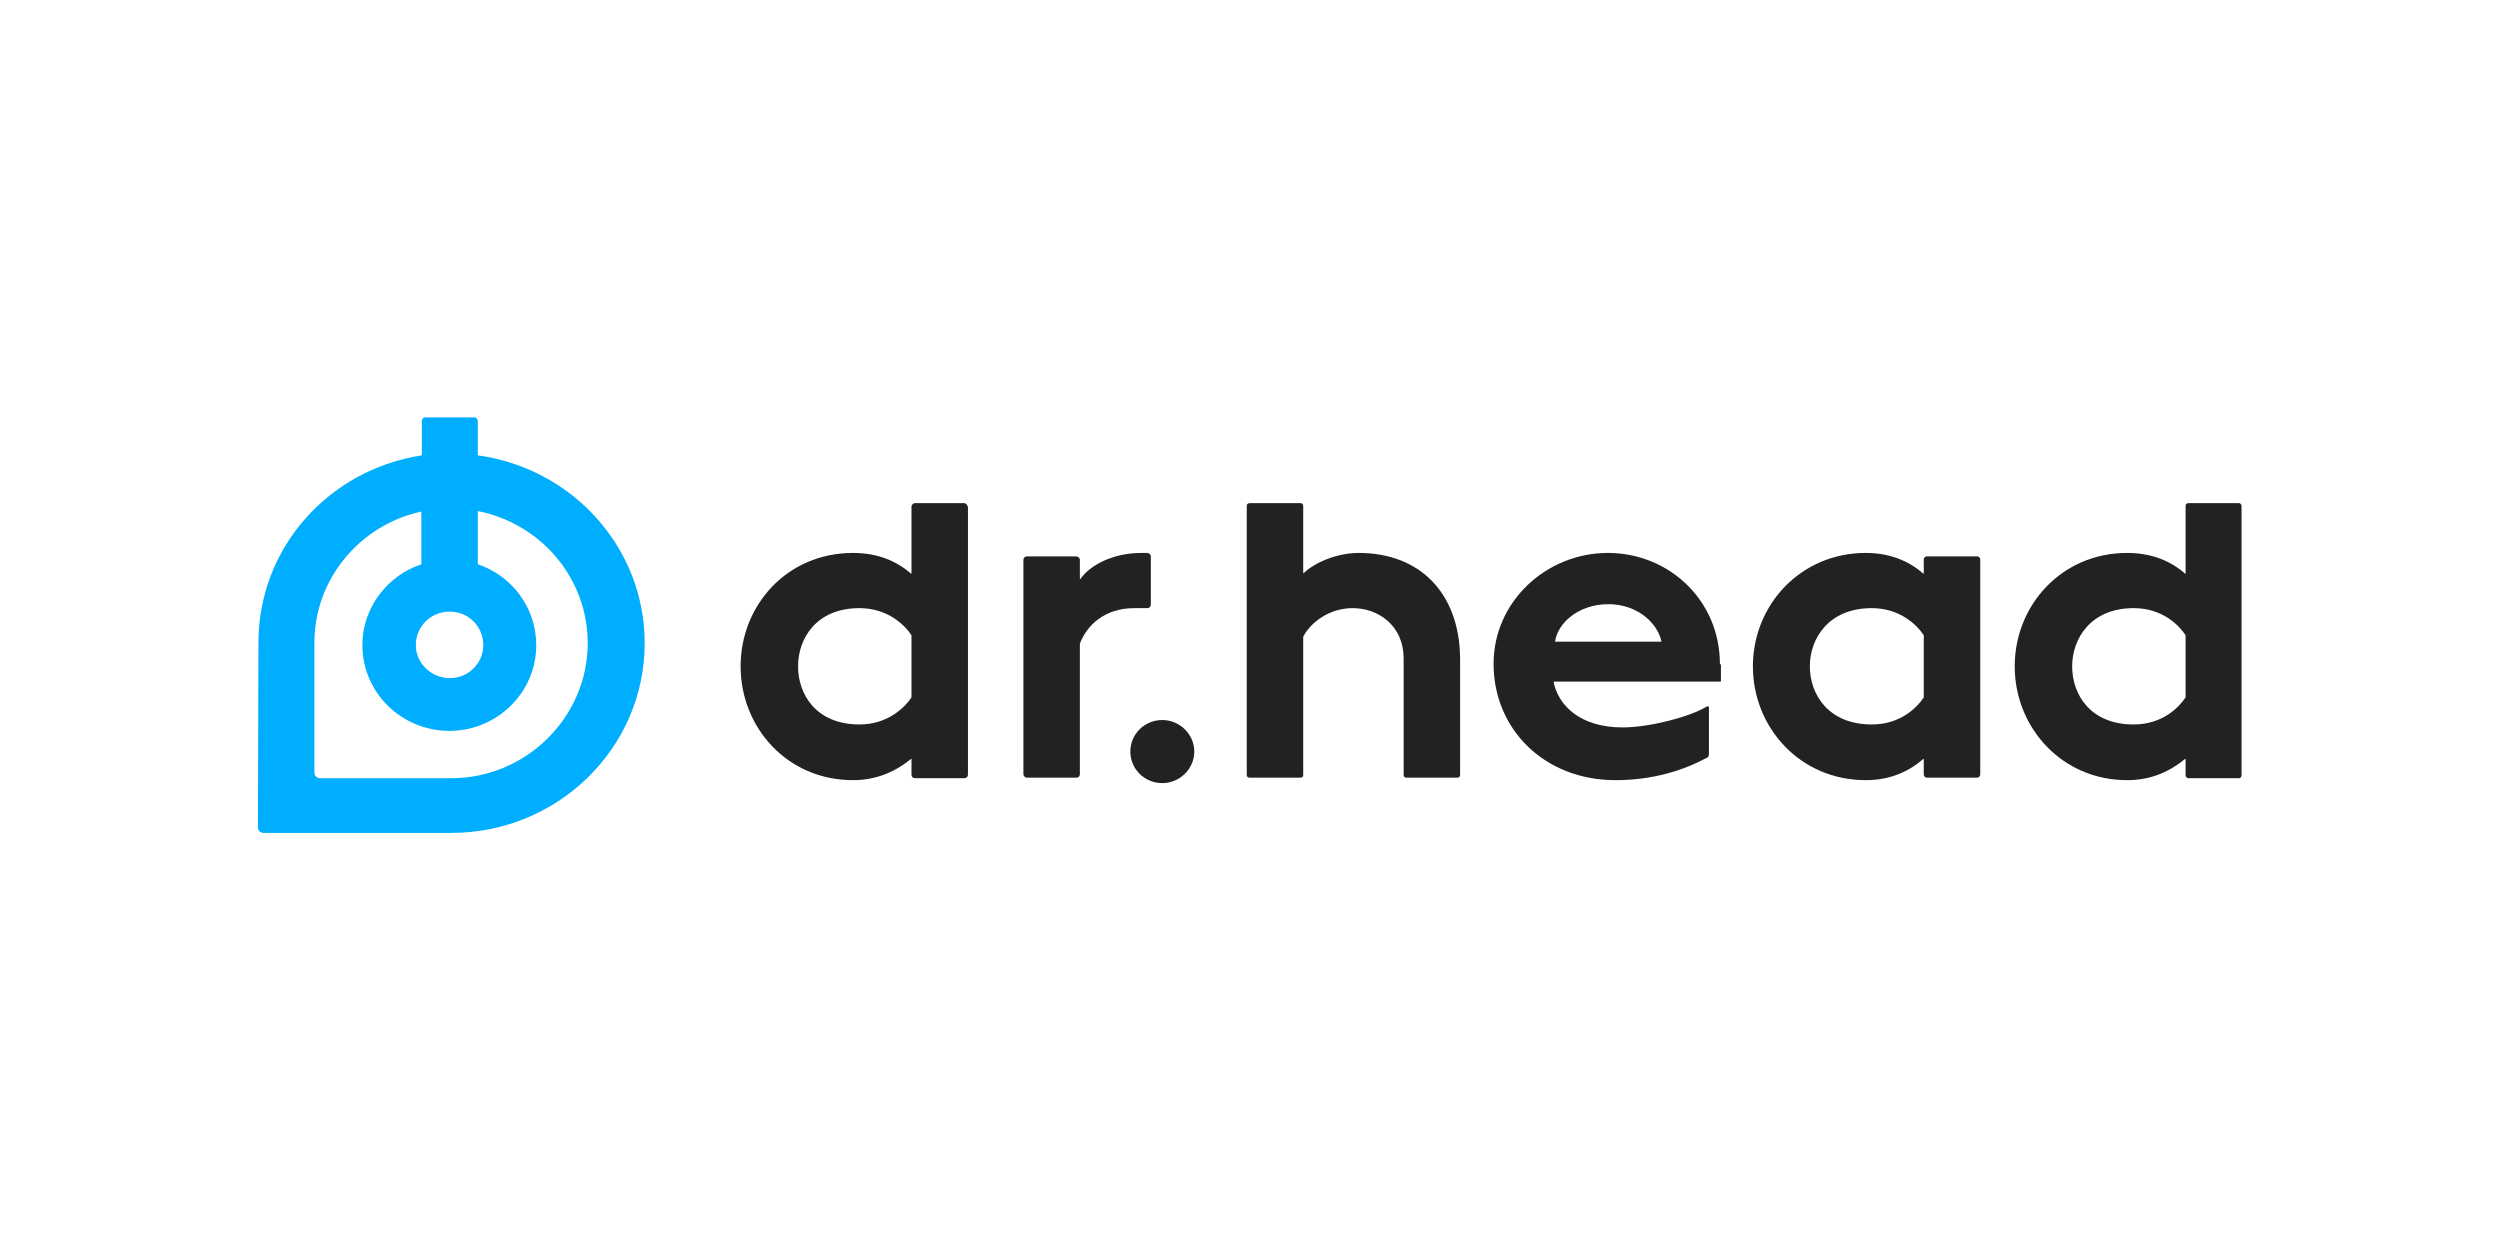 <svg width="1000" height="500" viewBox="0 0 1000 500" fill="none" xmlns="http://www.w3.org/2000/svg">
<path d="M543.469 221.174C534.675 221.174 525.682 225.117 521.485 229.257H521.285V202.444C521.285 201.655 520.885 201.261 520.086 201.261H499.9C499.1 201.261 498.701 201.655 498.701 202.444V309.894C498.701 310.683 499.1 311.077 499.9 311.077H520.086C520.885 311.077 521.285 310.683 521.285 309.894V254.69C524.483 248.578 532.077 243.255 541.071 243.255C551.463 243.255 561.457 250.353 561.457 263.365V309.894C561.457 310.683 561.857 311.077 562.657 311.077H582.841C583.641 311.077 584.041 310.683 584.041 309.894V263.365C583.839 237.537 568.253 221.174 543.469 221.174Z" fill="#222222"/>
<path d="M687.968 265.731C687.968 239.706 667.182 221.174 643.2 221.174C618.418 221.174 597.43 240.692 597.43 265.534C597.43 291.559 617.618 312.063 646.198 312.063C661.186 312.063 673.379 308.12 682.57 303.191C683.37 302.994 683.572 302.205 683.572 301.417V283.081C683.572 282.686 683.37 282.49 683.172 282.49C682.97 282.49 682.772 282.686 682.57 282.686C676.175 286.63 659.986 290.967 648.993 290.967C632.005 290.967 623.214 282.095 621.416 272.632H688.368V265.731H687.968ZM622.014 256.662C623.012 249.367 631.209 241.678 643.398 241.678C654.989 241.678 663.186 249.367 664.584 256.662H622.014Z" fill="#222222"/>
<path d="M790.897 222.554H770.708C770.11 222.554 769.508 223.145 769.508 223.737V229.454H769.31C763.715 224.525 756.12 221.174 746.327 221.174C720.143 221.174 701.159 242.072 701.159 266.52C701.159 290.967 719.945 312.063 746.327 312.063C756.12 312.063 763.715 308.514 769.31 303.585H769.508V309.894C769.508 310.486 770.11 311.077 770.708 311.077H790.897C791.494 311.077 792.092 310.486 792.092 309.894V223.737C792.092 223.145 791.494 222.554 790.897 222.554ZM769.508 278.941C766.91 282.884 760.317 289.784 748.727 289.784C731.338 289.784 723.94 277.758 723.94 266.52C723.94 255.479 731.338 243.255 748.727 243.255C760.115 243.255 766.91 250.156 769.508 254.099V278.941Z" fill="#222222"/>
<path d="M895.623 201.261H875.434C874.634 201.261 874.234 201.655 874.234 202.444V229.454H874.037C868.441 224.526 860.846 221.174 850.851 221.174C824.671 221.174 805.885 242.072 805.885 266.52C805.885 290.967 824.671 312.063 850.851 312.063C860.846 312.063 868.239 308.317 874.037 303.585H874.234V310.092C874.234 310.683 874.634 311.274 875.434 311.274H895.623C896.221 311.274 896.621 310.683 896.621 310.092V202.444C896.621 201.852 896.221 201.261 895.623 201.261ZM874.234 278.941C871.637 282.884 865.044 289.784 853.453 289.784C836.064 289.784 828.869 277.758 828.869 266.52C828.869 255.479 836.262 243.255 853.453 243.255C865.044 243.255 871.637 250.156 874.234 254.099V278.941Z" fill="#222222"/>
<path d="M385.78 201.261H365.994C365.195 201.261 364.595 202.049 364.595 202.641V229.454H364.395C358.8 224.526 351.205 221.174 341.212 221.174C314.83 221.174 296.244 242.072 296.244 266.52C296.244 290.967 314.83 312.063 341.212 312.063C351.005 312.063 358.6 308.317 364.395 303.585H364.595V309.894C364.595 310.683 365.195 311.274 365.994 311.274H385.78C386.58 311.274 387.179 310.683 387.179 309.894V202.838C386.979 202.049 386.38 201.261 385.78 201.261ZM364.595 278.941C361.997 282.884 355.202 289.784 343.81 289.784C326.423 289.784 319.228 277.758 319.228 266.52C319.228 255.479 326.423 243.255 343.81 243.255C355.202 243.255 361.997 250.156 364.595 254.099V278.941Z" fill="#222222"/>
<path d="M477.715 300.627C477.715 293.726 471.92 288.009 464.925 288.009C457.73 288.009 452.134 293.726 452.134 300.627C452.134 307.527 457.73 313.245 464.925 313.245C471.92 313.245 477.715 307.527 477.715 300.627Z" fill="#222222"/>
<path d="M456.531 221.174C445.138 221.174 435.945 226.103 432.148 231.623H431.948V223.934C431.948 223.145 431.148 222.554 430.549 222.554H410.763C409.963 222.554 409.364 223.145 409.364 223.934V309.697C409.364 310.486 410.163 311.077 410.763 311.077H430.549C431.348 311.077 431.948 310.486 431.948 309.697V257.451C434.746 250.156 441.741 243.255 453.732 243.255H458.929C459.728 243.255 460.328 242.664 460.328 241.875V222.554C460.328 221.765 459.528 221.174 458.929 221.174H456.531Z" fill="#222222"/>
<path d="M191.117 182.139V168.535C191.117 167.549 190.518 166.958 189.719 166.958H170.132C169.333 166.958 168.733 167.549 168.733 168.535V182.139C131.559 187.856 103.379 219.007 103.379 257.058L103.179 330.992C103.179 332.175 104.179 333.161 105.378 333.161H180.525C223.095 333.161 257.87 299.25 257.87 257.256C257.87 218.81 228.691 187.265 191.117 182.139ZM179.926 244.638C187.32 244.638 193.316 250.552 193.316 258.044C193.316 265.339 187.32 271.254 179.926 271.254C172.531 271.254 166.335 265.339 166.335 258.044C166.335 250.552 172.331 244.638 179.926 244.638ZM180.525 311.277H127.962C126.763 311.277 125.763 310.291 125.763 309.108V257.058C125.763 231.428 144.151 209.938 168.533 204.615V225.71C154.943 230.245 144.95 243.06 144.95 258.044C144.95 276.972 160.539 292.349 179.726 292.349C198.912 292.349 214.501 276.972 214.501 258.044C214.501 243.06 204.708 230.245 191.117 225.71V204.417C216.1 209.346 235.086 231.034 235.086 257.256C235.086 286.829 210.504 311.277 180.525 311.277Z" fill="#00AEFF"/>
</svg>
